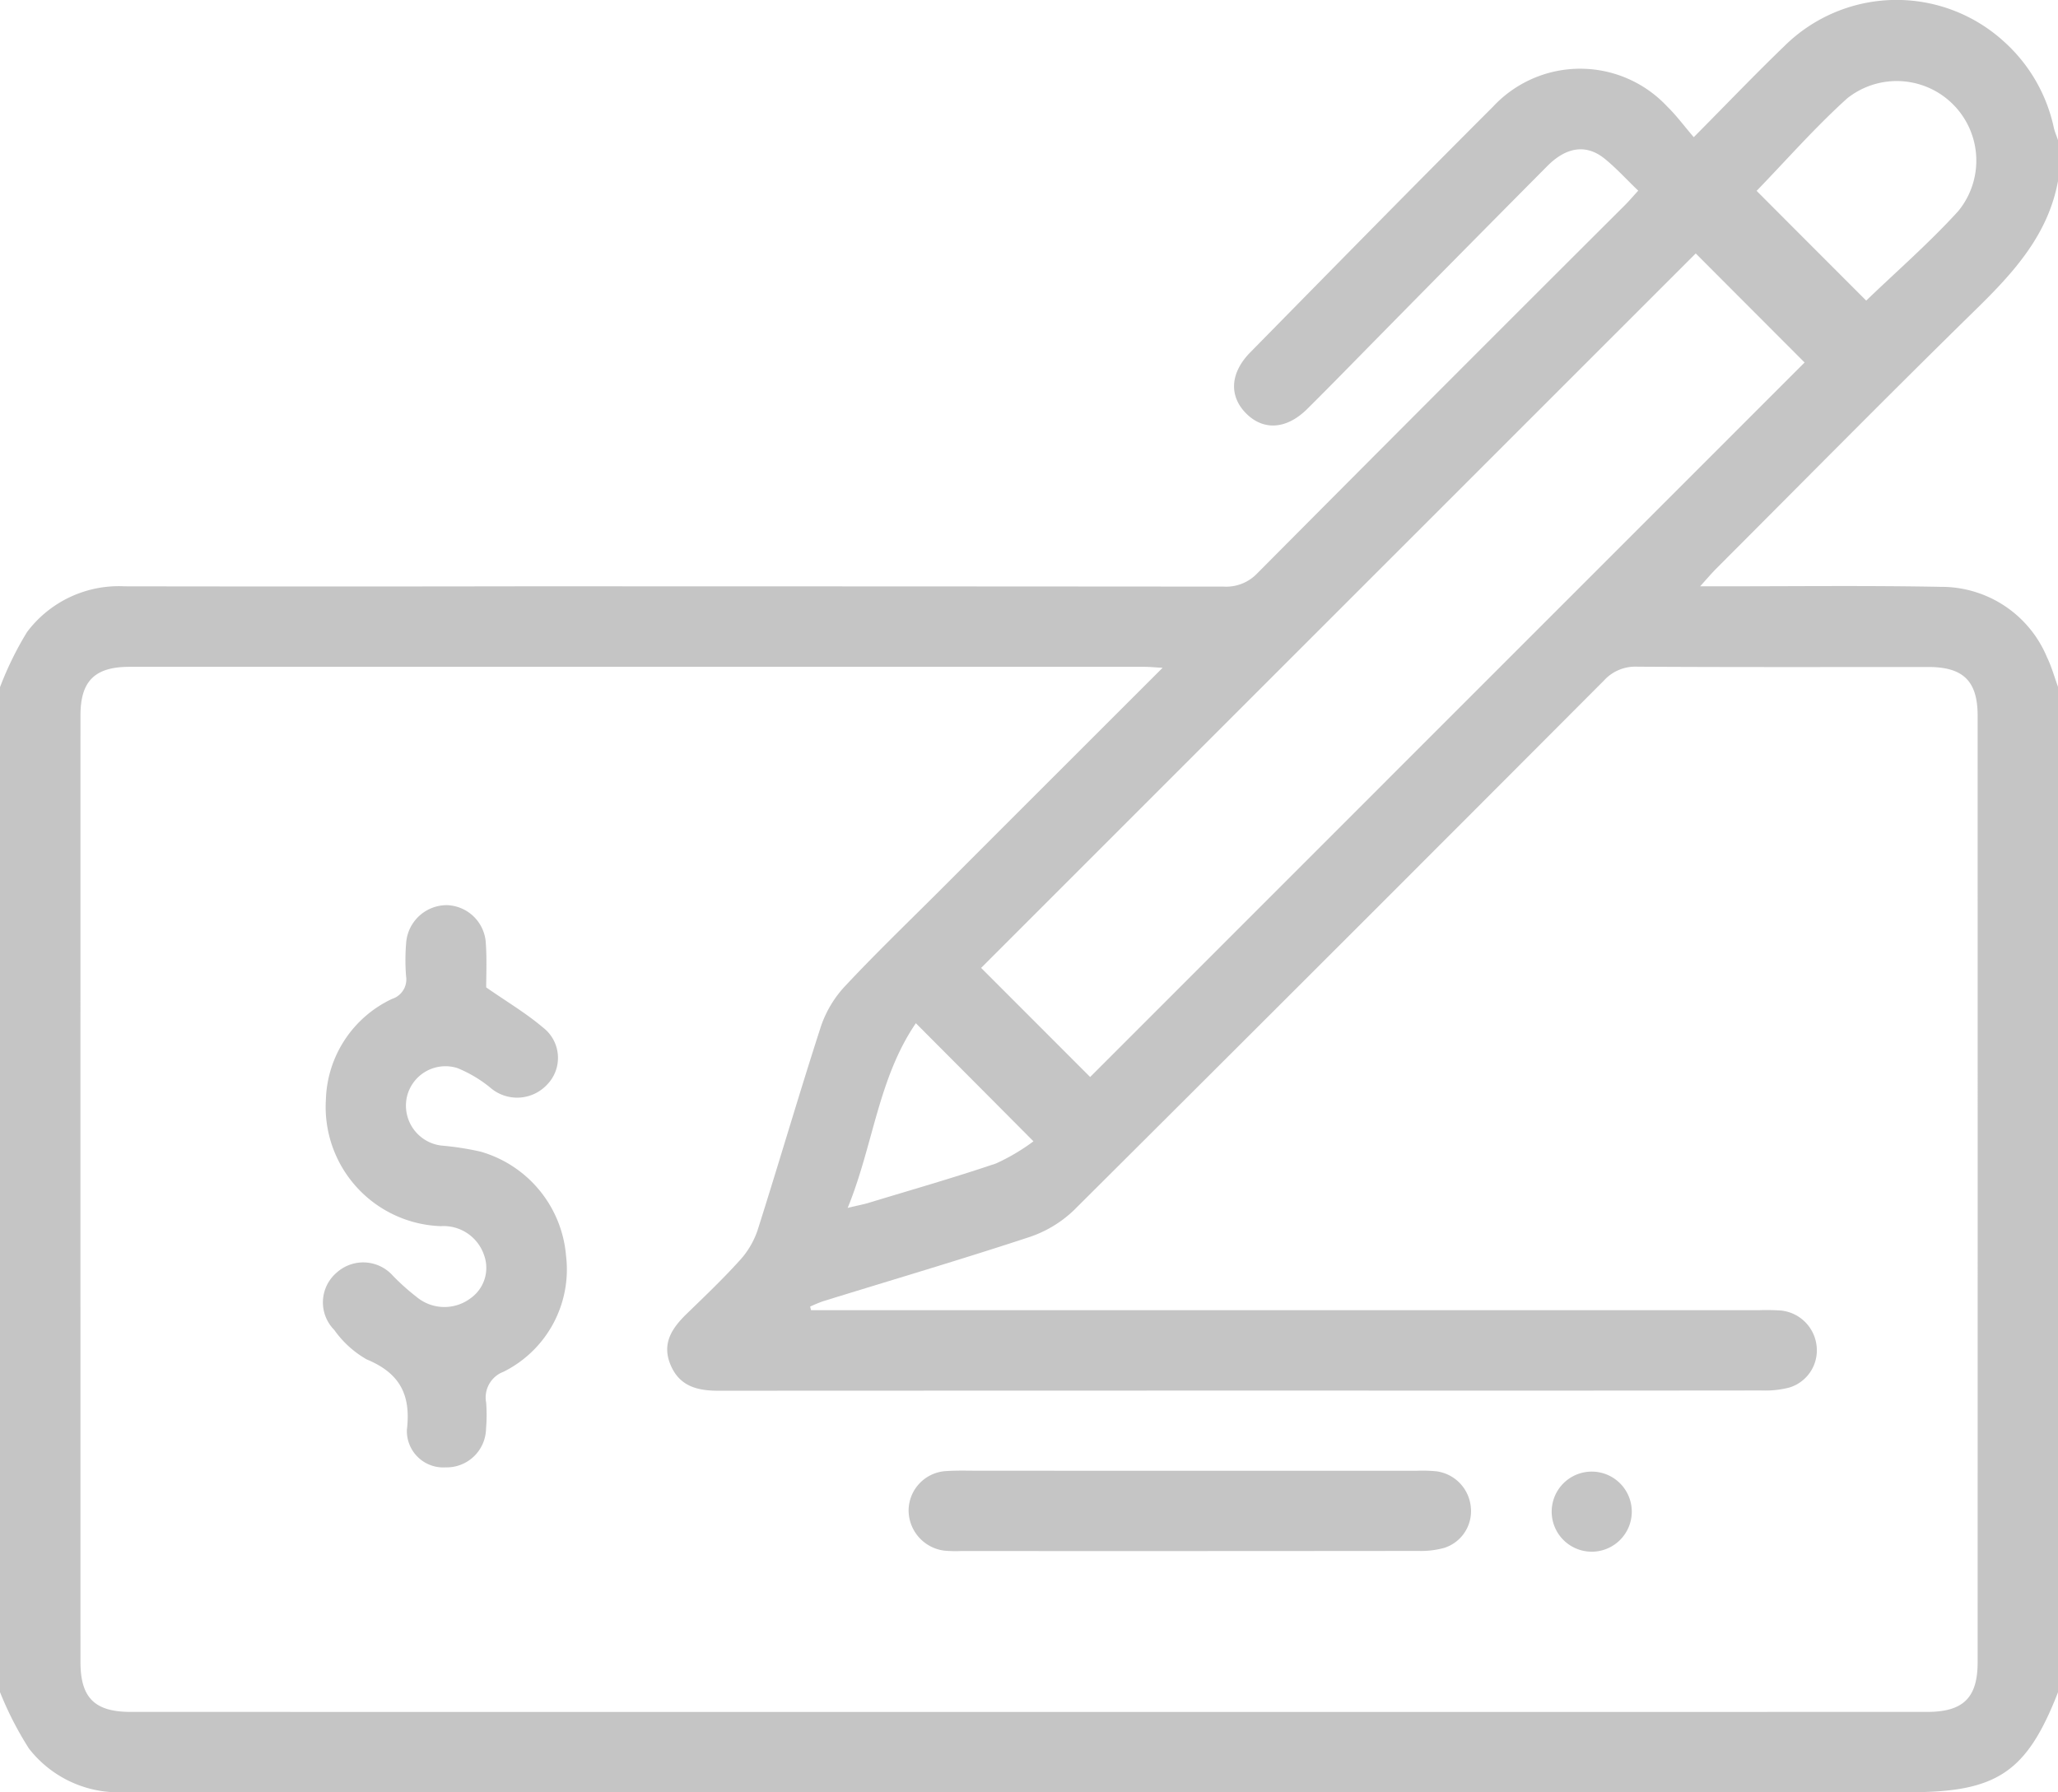 <svg xmlns="http://www.w3.org/2000/svg" width="130.016" height="113.236" viewBox="0 0 130.016 113.236">
  <g id="checkbook" transform="translate(-768 -372.738)">
    <path id="Path_1258" data-name="Path 1258" d="M768,416.155a20.879,20.879,0,0,1,1.706-3.481,7.25,7.25,0,0,1,6.186-2.892q12.372.02,24.744,0,22.336,0,44.669.017a2.7,2.7,0,0,0,2.116-.83q11.585-11.656,23.223-23.257c.264-.264.508-.552.853-.928-.735-.7-1.385-1.425-2.133-2.028-1.148-.921-2.4-.745-3.609.471q-5.231,5.267-10.438,10.56c-1.574,1.595-3.135,3.206-4.727,4.784-1.32,1.314-2.8,1.392-3.9.251-1.053-1.09-.968-2.533.291-3.816,5.1-5.187,10.195-10.384,15.341-15.527a7.521,7.521,0,0,1,11-.017c.572.555,1.05,1.205,1.683,1.943,2.035-2.048,3.84-3.941,5.722-5.753a10.066,10.066,0,0,1,13.811-.345,10.186,10.186,0,0,1,3.213,5.492c.064.274.18.538.271.809v2.539c-.623,3.43-2.817,5.817-5.207,8.156-5.5,5.387-10.906,10.872-16.35,16.32-.311.311-.6.647-1.056,1.158h1.513c4.567,0,9.138-.054,13.706.034a7.224,7.224,0,0,1,6.694,4.449c.291.6.471,1.256.7,1.886v63.491c-1.974,5.062-3.85,6.328-9.352,6.328H775.828a7.171,7.171,0,0,1-6-2.759A21.464,21.464,0,0,1,768,479.646Zm73.449-1.226c-.582-.034-.867-.061-1.148-.061q-32.057-.005-64.117,0c-2.2,0-3.1.9-3.1,3.071q-.005,29.9,0,59.807c0,2.258.9,3.149,3.166,3.149q56.755.005,113.506,0c2.272,0,3.183-.894,3.183-3.135q.005-29.9,0-59.807c0-2.18-.907-3.071-3.095-3.074-6.135,0-12.274.017-18.409-.02a2.676,2.676,0,0,0-2.1.87q-16.719,16.77-33.5,33.479a7.506,7.506,0,0,1-2.871,1.71c-4.293,1.412-8.63,2.692-12.947,4.026a8.529,8.529,0,0,0-.836.345c.02.074.037.149.058.227h59.875a13.685,13.685,0,0,1,1.395.02,2.522,2.522,0,0,1,2.255,2.228,2.453,2.453,0,0,1-1.73,2.641,6.159,6.159,0,0,1-1.75.183q-13.586.015-27.171.007-19.36,0-38.724.01c-1.324,0-2.445-.274-3.017-1.612-.586-1.368.078-2.343,1.016-3.254,1.124-1.09,2.262-2.174,3.311-3.332a5.4,5.4,0,0,0,1.148-1.9c1.371-4.307,2.631-8.651,4.026-12.951a7.023,7.023,0,0,1,1.541-2.543c1.906-2.038,3.921-3.978,5.9-5.952C831.948,424.42,836.587,419.788,841.449,414.929Zm-4.578,25.854q22.611-22.616,45.136-45.143c-2.289-2.292-4.639-4.645-6.877-6.89q-22.524,22.519-45.147,45.14C832.232,436.141,834.562,438.471,836.871,440.783ZM885.9,391.73c1.9-1.832,3.978-3.636,5.817-5.658a5.027,5.027,0,0,0-7.022-7.117c-2.052,1.855-3.887,3.951-5.719,5.841C881.279,387.108,883.633,389.461,885.9,391.73ZM825.86,437.384c-2.387,3.5-2.685,7.7-4.307,11.668.63-.152.951-.21,1.263-.3,2.705-.823,5.427-1.6,8.106-2.506a12.831,12.831,0,0,0,2.367-1.4C830.78,442.32,828.457,439.991,825.86,437.384Z" transform="translate(0)" fill="#c5c5c5"/>
    <path id="Path_1260" data-name="Path 1260" d="M838.572,546.836c1.314.914,2.516,1.625,3.569,2.519a2.418,2.418,0,0,1,.3,3.6,2.59,2.59,0,0,1-3.643.186,8.176,8.176,0,0,0-2.048-1.209,2.5,2.5,0,0,0-3.2,1.879,2.544,2.544,0,0,0,2.184,3.017,17.97,17.97,0,0,1,2.5.389,7.485,7.485,0,0,1,5.38,6.552,7.219,7.219,0,0,1-3.955,7.354,1.734,1.734,0,0,0-1.09,1.947,10.287,10.287,0,0,1-.007,1.649A2.492,2.492,0,0,1,836,577.16a2.3,2.3,0,0,1-2.438-2.377c.264-2.231-.46-3.582-2.543-4.446a6.357,6.357,0,0,1-2.045-1.859,2.471,2.471,0,0,1,.152-3.623,2.505,2.505,0,0,1,3.538.183,14.182,14.182,0,0,0,1.507,1.351,2.746,2.746,0,0,0,3.416.085,2.351,2.351,0,0,0,.853-2.715,2.7,2.7,0,0,0-2.739-1.839,7.537,7.537,0,0,1-7.256-8.008,7.261,7.261,0,0,1,4.185-6.352,1.29,1.29,0,0,0,.88-1.432,12.685,12.685,0,0,1,0-2.028,2.578,2.578,0,0,1,2.567-2.461,2.541,2.541,0,0,1,2.472,2.424C838.619,545.059,838.572,546.074,838.572,546.836Z" transform="translate(-39.856 -111.714)" fill="#c5c5c5"/>
    <path id="Path_1261" data-name="Path 1261" d="M955.287,647.168h14.325a9.268,9.268,0,0,1,1.266.037,2.515,2.515,0,0,1,2.167,2.3,2.43,2.43,0,0,1-1.69,2.539,5.509,5.509,0,0,1-1.619.19q-14.454.015-28.9.007a8.39,8.39,0,0,1-1.012-.02,2.575,2.575,0,0,1-2.3-2.587,2.511,2.511,0,0,1,2.428-2.448c.674-.044,1.351-.02,2.028-.02Z" transform="translate(-112.122 -181.509)" fill="#c5c5c5"/>
    <path id="Path_1262" data-name="Path 1262" d="M1062.588,649.792a2.53,2.53,0,1,1-5.058-.1,2.53,2.53,0,0,1,5.058.1Z" transform="translate(-191.499 -181.549)" fill="#c5c5c5"/>
  </g>
</svg>
